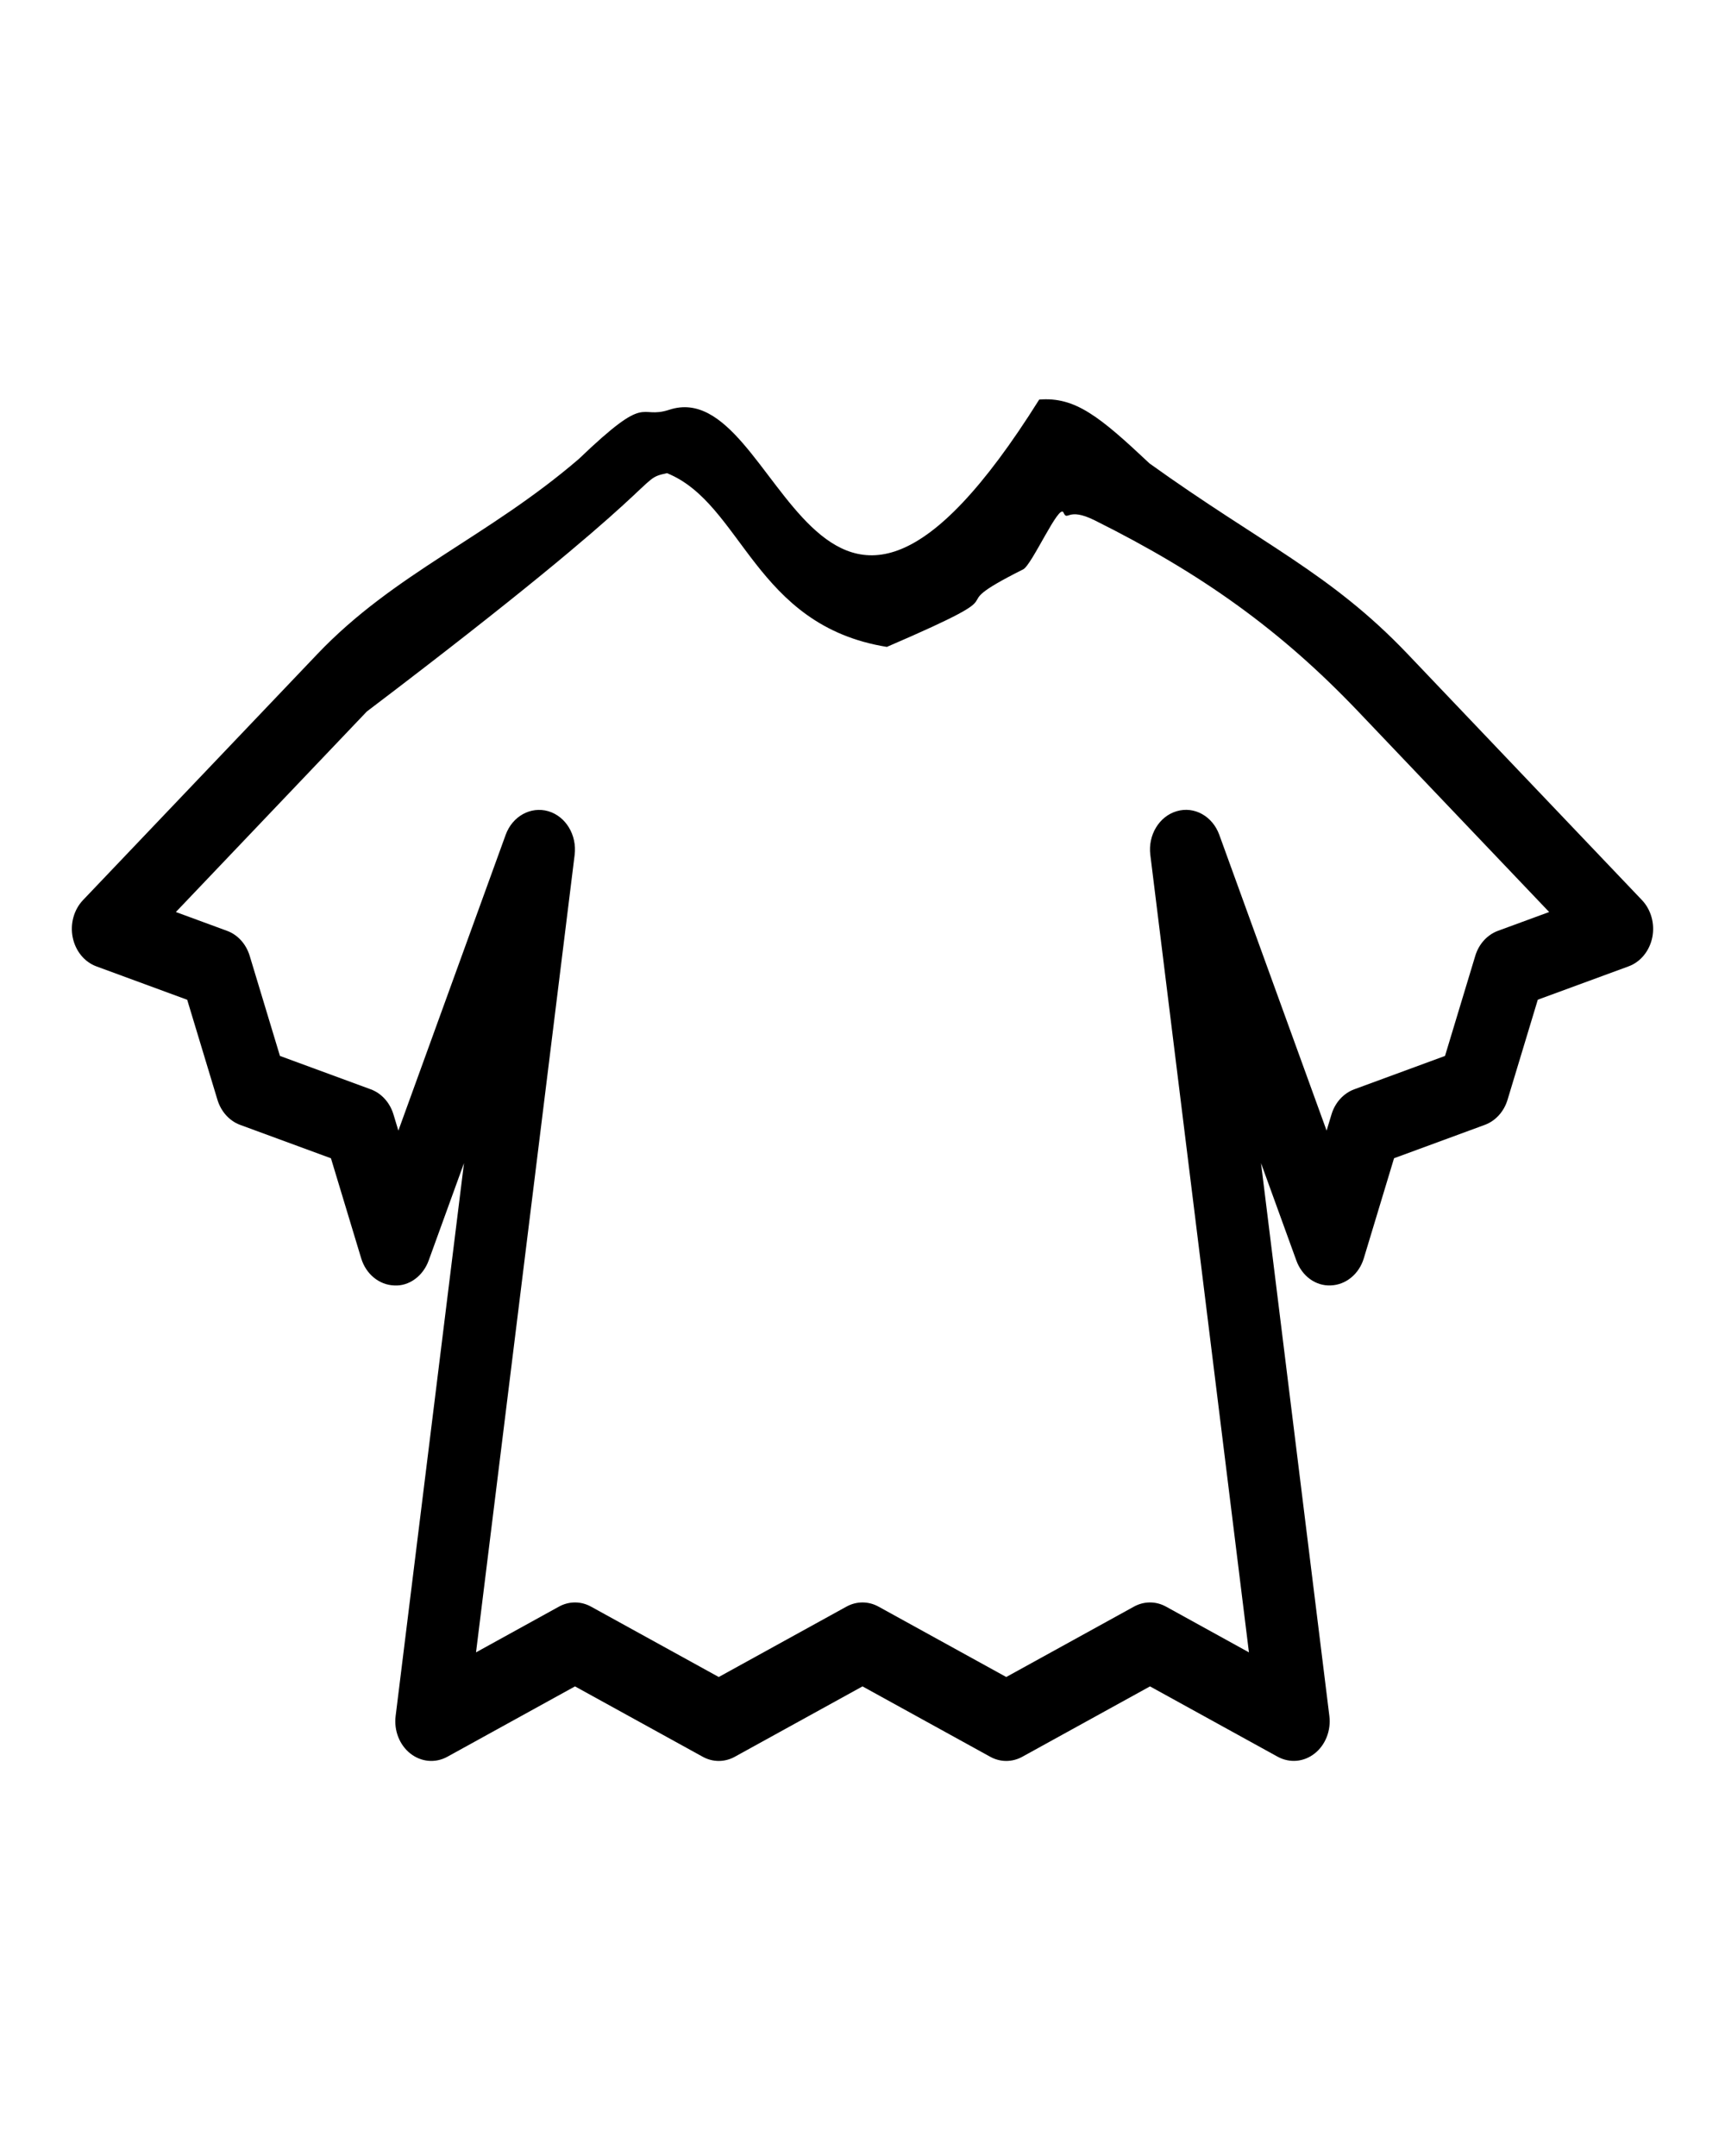 <?xml version="1.0" encoding="utf-8"?>
<svg version="1.1" x="0px" y="0px" viewBox="0 0 48 60" style="enable-background:new 0 0 48 48;" xmlns="http://www.w3.org/2000/svg">
  <path d="M 45.689 25.049 L 39.172 18.204 C 37.017 15.94 35.121 15.148 31.988 12.898 C 30.6 11.593 29.919 11.037 28.917 11.12 C 22.586 21.215 21.784 10.368 18.625 11.403 C 17.746 11.69 18.079 10.882 16.106 12.773 C 13.566 14.956 10.983 15.941 8.828 18.205 L 2.31 25.049 C 2.056 25.316 1.947 25.71 2.023 26.087 C 2.1 26.466 2.35 26.772 2.683 26.894 L 5.209 27.823 L 6.051 30.608 C 6.151 30.936 6.385 31.196 6.683 31.305 L 9.209 32.234 L 10.051 35.02 C 10.184 35.458 10.551 35.759 10.97 35.773 C 11.384 35.799 11.772 35.51 11.928 35.08 L 12.911 32.369 L 11.009 47.755 C 10.959 48.16 11.116 48.561 11.418 48.799 C 11.72 49.037 12.115 49.072 12.447 48.89 L 16 46.931 L 19.553 48.889 C 19.834 49.045 20.166 49.045 20.448 48.889 L 24 46.931 L 27.553 48.889 C 27.834 49.045 28.166 49.045 28.448 48.889 L 32 46.931 L 35.553 48.889 C 35.886 49.07 36.281 49.037 36.582 48.798 C 36.884 48.56 37.041 48.157 36.991 47.754 L 35.089 32.368 L 36.072 35.079 C 36.228 35.509 36.606 35.793 37.03 35.772 C 37.449 35.758 37.817 35.457 37.949 35.019 L 38.791 32.233 L 41.317 31.304 C 41.615 31.194 41.85 30.935 41.949 30.606 L 42.791 27.821 L 45.317 26.893 C 45.65 26.771 45.9 26.464 45.977 26.086 C 46.052 25.709 45.943 25.316 45.689 25.049 Z M 41.683 25.904 C 41.385 26.014 41.15 26.271 41.051 26.6 L 40.209 29.386 L 37.683 30.315 C 37.385 30.425 37.15 30.683 37.051 31.011 L 36.914 31.464 L 33.928 23.232 C 33.74 22.715 33.235 22.43 32.744 22.575 C 32.256 22.717 31.94 23.239 32.009 23.791 L 34.753 45.984 L 32.447 44.712 C 32.166 44.556 31.834 44.556 31.552 44.712 L 28 46.67 L 24.447 44.712 C 24.166 44.556 23.834 44.556 23.552 44.712 L 20 46.67 L 16.447 44.712 C 16.166 44.556 15.834 44.556 15.552 44.712 L 13.246 45.984 L 15.99 23.791 C 16.058 23.239 15.743 22.717 15.255 22.575 C 14.768 22.435 14.259 22.714 14.071 23.232 L 11.085 31.464 L 10.948 31.011 C 10.848 30.683 10.614 30.424 10.316 30.315 L 7.79 29.386 L 6.948 26.6 C 6.848 26.271 6.614 26.012 6.316 25.904 L 4.894 25.381 L 10.207 19.801 C 18.94 13.177 17.656 13.364 18.561 13.168 C 20.665 14.023 20.985 17.407 24.678 18.003 C 28.817 16.22 25.883 17.142 28.471 15.845 C 28.715 15.722 29.472 13.999 29.592 14.263 C 29.712 14.525 29.693 14.099 30.458 14.479 C 33.418 15.953 35.626 17.524 37.794 19.801 L 43.107 25.381 L 41.683 25.904 Z" style=""/>
</svg>